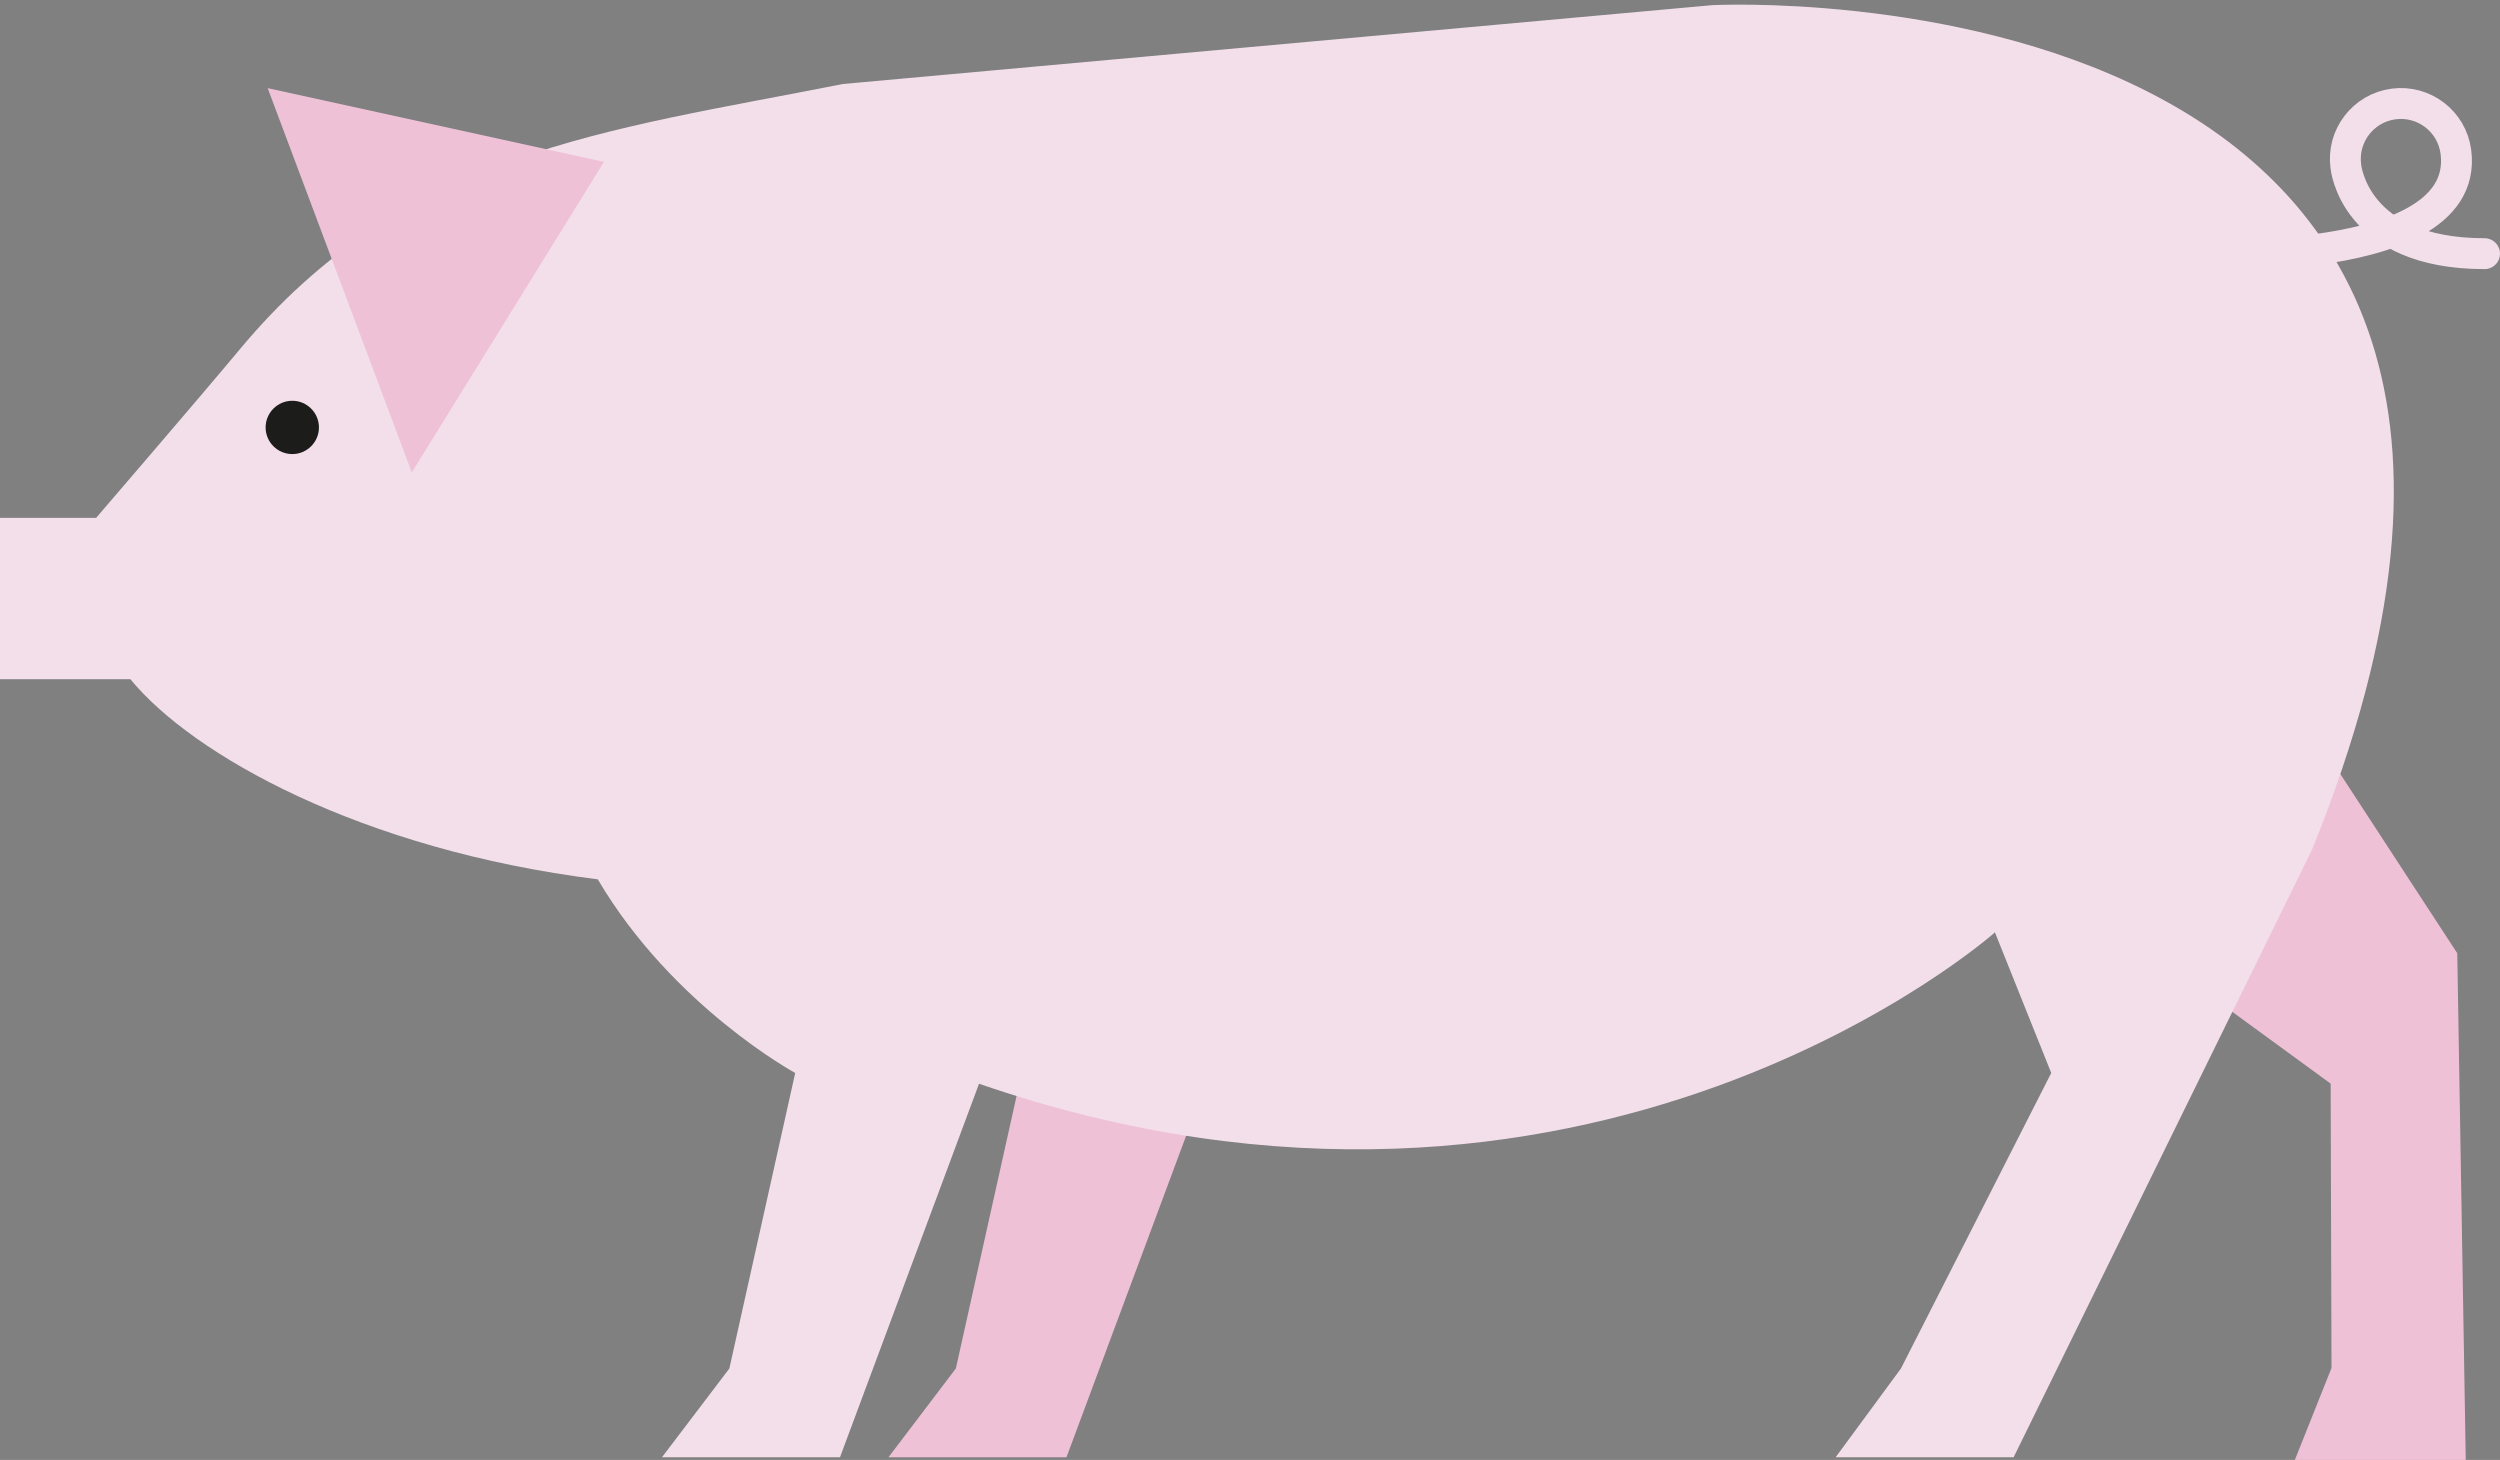<?xml version="1.0" encoding="utf-8"?>
<!-- Generator: Adobe Illustrator 15.0.2, SVG Export Plug-In . SVG Version: 6.00 Build 0)  -->
<!DOCTYPE svg PUBLIC "-//W3C//DTD SVG 1.1//EN" "http://www.w3.org/Graphics/SVG/1.1/DTD/svg11.dtd">
<svg version="1.1" id="Lager_1" xmlns="http://www.w3.org/2000/svg" xmlns:xlink="http://www.w3.org/1999/xlink" x="0px" y="0px"
	 width="242.833px" height="141.806px" viewBox="0 0 242.833 141.806" enable-background="new 0 0 242.833 141.806"
	 xml:space="preserve">
<rect x="0" y="0" width="242.833" height="141.806" fill="#808080" stroke="none"/>
<g>
	<polyline fill="#EFC1D7" points="117.095,105.267 103.589,141.549 86.299,141.549 92.844,132.929 99.242,104.221 	"/>
	<polyline fill="#EFC1D7" points="195.588,82.78 226.385,105.256 226.467,132.875 222.907,141.806 239.506,141.806 238.682,92.593 
		215.299,56.756 181.381,23.256 	"/>
	<path fill="#FFFFFF" d="M216.682,0"/>
	<path fill="#F3DFEA" d="M9.334,50.304c0,0,10.285-11.956,13.926-16.335c16.074-19.328,35.539-21.237,58.617-25.81L166.321,0.5
		c0,0,93.512-4.859,58.252,82.031l-28.984,59.018h-17.289l6.344-8.62l14.6-28.708l-5.469-13.656c0,0-39.51,35.102-98.678,14.702
		L81.59,141.549H64.299l6.545-8.62l6.398-28.708c0,0-11.908-6.467-19.179-18.809c-23.01-2.881-39.396-12.105-45.396-19.438H0v-15.67
		H9.334z"/>
	<polygon fill="#EFC1D7" points="40,45.887 26,8.562 58.666,15.723 	"/>
	<path fill="#1C1D1A" d="M30.98,41.519c0,1.427-1.164,2.587-2.588,2.587c-1.43,0-2.592-1.16-2.592-2.587
		c0-1.429,1.162-2.591,2.592-2.591C29.816,38.928,30.98,40.09,30.98,41.519z"/>
	<path fill="none" stroke="#F3DFEA" stroke-width="3" stroke-linecap="round" stroke-miterlimit="10" d="M225.016,24.229
		c6.402-0.842,14.365-3.143,13.531-9.488c-0.389-2.952-3.096-5.03-6.047-4.642c-2.953,0.388-5.031,3.095-4.643,6.047
		c0,0,0.725,8.494,13.475,8.494"/>
</g>
</svg>
